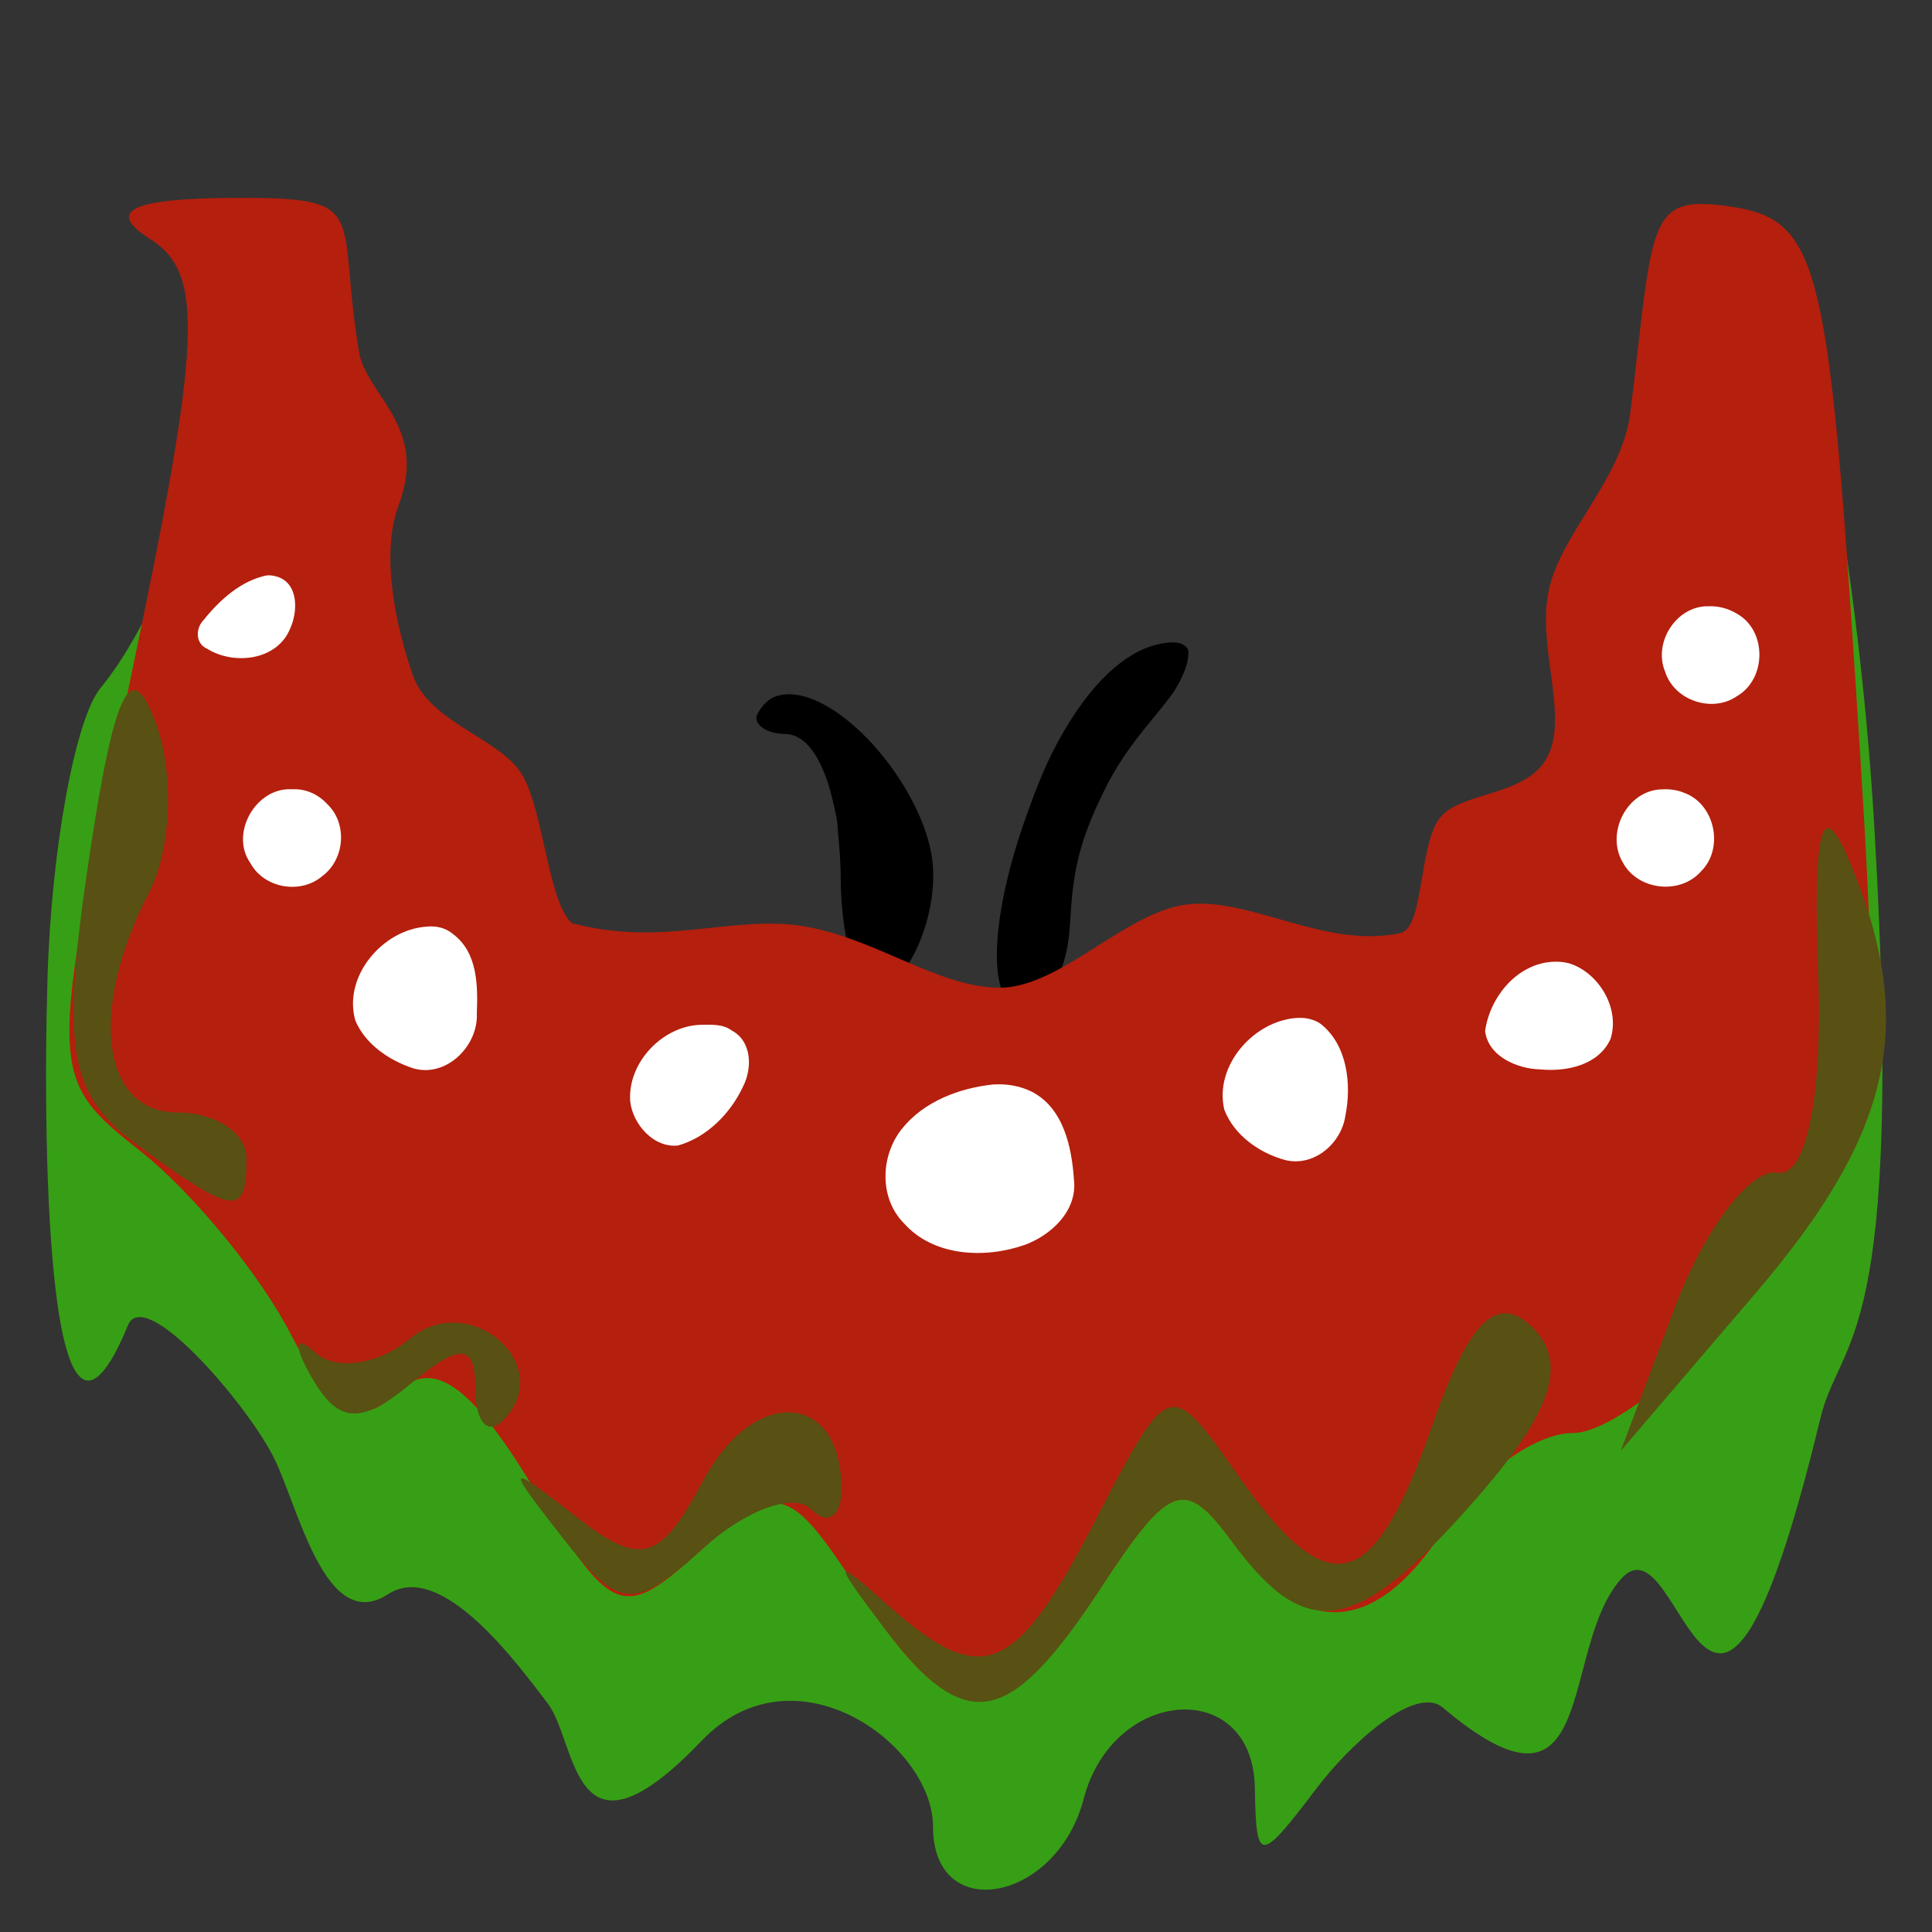 <?xml version="1.0" encoding="UTF-8" standalone="no"?>
<!-- Created with Inkscape (http://www.inkscape.org/) -->

<svg
   xmlns:dc="http://purl.org/dc/elements/1.1/"
   xmlns:cc="http://creativecommons.org/ns#"
   xmlns:rdf="http://www.w3.org/1999/02/22-rdf-syntax-ns#"
   xmlns:svg="http://www.w3.org/2000/svg"
   xmlns="http://www.w3.org/2000/svg"
   xmlns:sodipodi="http://sodipodi.sourceforge.net/DTD/sodipodi-0.dtd"
   xmlns:inkscape="http://www.inkscape.org/namespaces/inkscape"
   id="svg2985"
   version="1.1"
   inkscape:version="0.48.2 r9819"
   width="1024"
   height="1024"
   sodipodi:docname="Female Islander Torso.svg"
   inkscape:export-filename="G:\LEGO Textures Scans\Complete\Islanders\Female Islander Torso.png"
   inkscape:export-xdpi="1536"
   inkscape:export-ydpi="1536">
  <rect width="100%" height="100%" fill="#333333" stroke="none"/>
  <defs
     id="defs2989" />
  <sodipodi:namedview
     pagecolor="#ffffff"
     bordercolor="#666666"
     borderopacity="1"
     objecttolerance="10"
     gridtolerance="10"
     guidetolerance="10"
     inkscape:pageopacity="0"
     inkscape:pageshadow="2"
     inkscape:window-width="1600"
     inkscape:window-height="850"
     id="namedview2987"
     showgrid="false"
     inkscape:zoom="0.24583333"
     inkscape:cx="1776.6121"
     inkscape:cy="-470.45012"
     inkscape:window-x="-8"
     inkscape:window-y="-8"
     inkscape:window-maximized="1"
     inkscape:current-layer="svg2985" />
  <g
     id="g3114"
     transform="matrix(24.258,0,0,24.258,1727.975,-148.366)">
    <path
       inkscape:connector-curvature="0"
       id="path3097"
       d="m -52.18,27.707 c -0.076,-0.027 -0.255,-0.207 -0.309,-0.31 -0.211,-0.403 -0.358,-1.269 -0.359,-2.115 -2.4e-4,-0.184 -0.016,-0.505 -0.036,-0.715 -0.019,-0.21 -0.035,-0.403 -0.035,-0.429 -4.65e-4,-0.11 -0.127,-0.67 -0.204,-0.906 -0.237,-0.722 -0.565,-1.094 -0.966,-1.096 -0.33,-0.002 -0.602,-0.153 -0.602,-0.336 0,-0.093 0.178,-0.328 0.305,-0.402 0.262,-0.153 0.646,-0.124 1.061,0.081 1.141,0.562 2.309,2.213 2.45,3.462 0.116,1.034 -0.395,2.405 -1.016,2.722 -0.128,0.065 -0.199,0.076 -0.29,0.043 l 0,0 z"
       style="fill:#000000;fill-opacity:1;stroke:#000000;stroke-width:0.032;stroke-opacity:1" />
    <path
       inkscape:connector-curvature="0"
       id="path3095"
       d="m -49.089,28.079 c -0.539,-0.328 -0.441,-2.001 0.23,-3.941 0.314,-0.908 0.535,-1.423 0.84,-1.959 0.631,-1.109 1.356,-1.796 2.075,-1.965 0.292,-0.069 0.476,-0.062 0.582,0.021 0.082,0.064 0.087,0.081 0.071,0.25 -0.016,0.181 -0.138,0.469 -0.316,0.748 -0.045,0.071 -0.265,0.35 -0.488,0.62 -0.499,0.603 -0.778,1.021 -1.044,1.566 -0.482,0.985 -0.656,1.636 -0.717,2.675 -0.033,0.563 -0.074,0.812 -0.191,1.16 -0.232,0.691 -0.68,1.047 -1.042,0.826 l 0,0 z"
       style="fill:#000000;fill-opacity:1;stroke:#000000;stroke-width:0.032;stroke-opacity:1" />
    <g
       transform="translate(-80.847,-4.576)"
       id="g2995">
      <path
         sodipodi:nodetypes="sssssssssssccsssssssssssssssssssssssssssssssssssssssssssssssssss"
         inkscape:connector-curvature="0"
         id="path3001"
         d="m 30,50.607 c 0,-1.802 -3.023,-4.005 -5.053,-1.883 -2.856,2.985 -2.709,0.04 -3.369,-0.818 -0.616,-0.801 -2.305,-3.15 -3.483,-2.383 -1.395,0.908 -1.974,-1.987 -2.528,-3.041 -0.626,-1.192 -2.796,-3.705 -3.157,-2.833 -1.734,4.201 -1.877,-3.591 -1.758,-7.592 0.084,-2.814 0.606,-5.665 1.161,-6.336 1.868,-2.261 3.762,-8.663 2.245,-9.624 -0.956,-0.605 -1.078,0.391 1.169,0.381 3.023,-0.014 0.739,-0.862 0.739,2.255 0,4.291 3.365,11.551 5.387,13.115 2.156,2.701 15.203,1.834 19.219,-0.39 2.05,-0.554 5.068,-3.144 5.773,-8.847 0.456,-3.692 -0.633,-4.972 0.767,-4.972 0.991,0 1.18,-1.879 1.447,-1.446 0.267,0.433 1.616,5.868 2.008,12.573 0.666,11.394 -0.733,11.072 -1.177,12.909 -2.433,10.058 -3.005,1.979 -4.363,3.522 -1.358,1.544 -0.454,5.702 -3.89,2.804 -0.596,-0.503 -2.015,0.787 -2.746,1.75 -1.265,1.667 -1.33,1.667 -1.36,0 C 36.988,47.336 33.933,47.54 33.29,50 32.7,52.255 30,52.754 30,50.607 z M 33,36.667 C 33,34.786 32.038,34.048 30.402,34.676 28.275,35.492 28.726,38 31,38 c 1.1,0 2,-0.6 2,-1.333 z m -7.25,-3.25 c -0.953,-0.953 -2.863,0.591 -2.153,1.74 0.422,0.683 0.981,0.666 1.7,-0.052 0.589,-0.589 0.793,-1.348 0.454,-1.687 z M 39,34.5 C 39,33.675 38.577,33 38.059,33 36.798,33 35.895,34.562 36.694,35.361 37.82,36.487 39,36.046 39,34.5 z m -19,-2 C 20,31.675 19.577,31 19.059,31 17.798,31 16.895,32.562 17.694,33.361 18.82,34.487 20,34.046 20,32.5 z m 24.75,0.25 c -0.472,-1.416 -2.08,-1.26 -2.583,0.25 -0.183,0.55 0.417,1 1.333,1 0.917,0 1.479,-0.562 1.25,-1.25 z M 17,29 c 0,-0.55 -0.45,-1 -1,-1 -0.55,0 -1,0.45 -1,1 0,0.55 0.45,1 1,1 0.55,0 1,-0.45 1,-1 z m 30,0 c 0,-0.55 -0.45,-1 -1,-1 -0.55,0 -1,0.45 -1,1 0,0.55 0.45,1 1,1 0.55,0 1,-0.45 1,-1 z m 1,-4 c 0,-0.55 -0.45,-1 -1,-1 -0.55,0 -1,0.45 -1,1 0,0.55 0.45,1 1,1 0.55,0 1,-0.45 1,-1 z M 16,23.941 C 16,23.359 15.55,23.16 15,23.5 14.45,23.84 14,24.316 14,24.559 14,24.802 14.45,25 15,25 c 0.55,0 1,-0.477 1,-1.059 z"
         style="fill:#379f15" />
      <path
         sodipodi:nodetypes="ssssssssssssscssscssssssssssssssssssssssssssssssssssssssssssssssssssss"
         inkscape:connector-curvature="0"
         id="path2999"
         d="m 28.387,45.468 c -1.552,-2.369 -1.776,-2.426 -3.472,-0.891 -1.701,1.54 -1.928,1.451 -3.688,-1.444 -1.346,-2.214 -2.181,-2.779 -2.959,-2.001 -0.777,0.777 -1.424,0.418 -2.293,-1.274 -0.665,-1.297 -2.138,-3.095 -3.272,-3.997 -2.056,-1.634 -2.056,-1.668 -0.235,-10.349 1.552,-7.394 1.617,-8.843 0.429,-9.595 -0.979,-0.62 -0.425,-0.89 1.852,-0.901 3.023,-0.014 2.193,0.294 2.71,3.367 0.159,0.946 1.514,1.62 0.869,3.335 -0.41,1.089 -0.061,2.666 0.303,3.721 0.364,1.055 1.936,1.389 2.399,2.193 0.463,0.804 0.579,2.84 1.085,3.231 2.011,0.537 3.546,-0.204 5.107,0.075 1.561,0.279 2.829,1.292 4.177,1.335 1.348,0.043 2.776,-1.648 4.149,-1.819 1.373,-0.171 3.039,0.986 4.673,0.623 0.514,-0.139 0.385,-1.949 0.866,-2.529 0.481,-0.581 1.955,-0.442 2.369,-1.386 0.414,-0.945 -0.294,-2.433 0.019,-3.663 0.313,-1.23 1.584,-2.361 1.761,-3.798 0.514,-4.16 0.333,-4.76 2.157,-4.5 1.927,0.275 2.16,1.141 2.752,10.233 0.632,9.692 0.583,10.012 -2,13.25 -1.456,1.825 -3.327,3.318 -4.157,3.318 C 43.16,42 41.919,42.9 41.232,44 c -1.51,2.417 -3.108,2.551 -4.687,0.393 -1.043,-1.426 -1.367,-1.314 -2.883,1 -2.136,3.26 -3.178,3.275 -5.275,0.075 z M 33,36.667 C 33,34.786 32.038,34.048 30.402,34.676 28.275,35.492 28.726,38 31,38 c 1.1,0 2,-0.6 2,-1.333 z m -7.25,-3.25 c -0.953,-0.953 -2.863,0.591 -2.153,1.74 0.422,0.683 0.981,0.666 1.7,-0.052 0.589,-0.589 0.793,-1.348 0.454,-1.687 z M 39,34.5 C 39,33.675 38.577,33 38.059,33 36.798,33 35.895,34.562 36.694,35.361 37.82,36.487 39,36.046 39,34.5 z m -19,-2 C 20,31.675 19.577,31 19.059,31 17.798,31 16.895,32.562 17.694,33.361 18.82,34.487 20,34.046 20,32.5 z m 24.75,0.25 c -0.472,-1.416 -2.08,-1.26 -2.583,0.25 -0.183,0.55 0.417,1 1.333,1 0.917,0 1.479,-0.562 1.25,-1.25 z M 17,29 c 0,-0.55 -0.45,-1 -1,-1 -0.55,0 -1,0.45 -1,1 0,0.55 0.45,1 1,1 0.55,0 1,-0.45 1,-1 z m 30,0 c 0,-0.55 -0.45,-1 -1,-1 -0.55,0 -1,0.45 -1,1 0,0.55 0.45,1 1,1 0.55,0 1,-0.45 1,-1 z m 1,-4 c 0,-0.55 -0.45,-1 -1,-1 -0.55,0 -1,0.45 -1,1 0,0.55 0.45,1 1,1 0.55,0 1,-0.45 1,-1 z M 16,23.941 C 16,23.359 15.55,23.16 15,23.5 14.45,23.84 14,24.316 14,24.559 14,24.802 14.45,25 15,25 c 0.55,0 1,-0.477 1,-1.059 z"
         style="fill:#b51f0d" />
      <path
         sodipodi:nodetypes="ssssssssssssssssssssssssssssscssssssss"
         inkscape:connector-curvature="0"
         id="path2997"
         d="m 28.921,46.25 c -1.127,-1.489 -1.115,-1.563 0.078,-0.5 2.08,1.855 2.786,1.567 4.557,-1.857 1.594,-3.082 1.619,-3.09 3.082,-1 2.024,2.89 2.977,2.65 4.278,-1.08 0.793,-2.275 1.419,-2.879 2.187,-2.111 0.768,0.768 0.427,1.823 -1.193,3.687 -2.63,3.025 -3.735,3.231 -5.364,1.003 -1.043,-1.426 -1.367,-1.314 -2.883,1 -2.007,3.064 -2.944,3.233 -4.741,0.857 z m -7.027,-1.975 c -1.255,-1.598 -1.226,-1.644 0.287,-0.461 1.437,1.124 1.843,1.011 2.8,-0.778 C 26.088,40.966 28,41.086 28,43.226 c 0,0.609 -0.301,0.807 -0.669,0.439 -0.368,-0.368 -1.428,0.018 -2.357,0.859 -1.519,1.375 -1.827,1.35 -3.081,-0.248 z m -5.465,-3.477 c -0.412,-0.714 -0.381,-0.965 0.069,-0.557 0.45,0.408 1.382,0.273 2.071,-0.299 1.314,-1.091 3.226,0.595 2.031,1.79 C 20.27,42.063 20,41.753 20,41.044 c 0,-0.996 -0.32,-1.023 -1.411,-0.118 -1.087,0.902 -1.583,0.873 -2.16,-0.128 z m 29.778,-1.536 c 0.65,-1.723 1.657,-3.049 2.238,-2.947 0.63,0.111 0.991,-1.627 0.895,-4.315 -0.116,-3.243 0.074,-3.941 0.68,-2.5 1.484,3.533 0.967,5.921 -2.048,9.447 l -2.947,3.447 z M 12.6,35.697 c -1.49,-1.09 -1.661,-2.112 -1.041,-6.246 0.557,-3.717 0.921,-4.448 1.465,-2.947 0.398,1.098 0.33,2.754 -0.15,3.681 C 11.539,32.757 11.83,35 13.5,35 c 0.825,0 1.5,0.45 1.5,1 0,1.295 -0.258,1.263 -2.4,-0.303 z"
         style="fill:#585113" />
    </g>
    <path
       inkscape:connector-curvature="0"
       id="path3096"
       d="m -49.522,29.81 c -0.743,0.076 -1.524,0.369 -2.003,0.968 -0.472,0.588 -0.504,1.512 0.041,2.065 0.646,0.728 1.766,0.777 2.633,0.476 0.586,-0.213 1.16,-0.748 1.083,-1.423 -0.047,-0.717 -0.228,-1.575 -0.93,-1.931 -0.255,-0.124 -0.542,-0.172 -0.824,-0.154 z"
       style="fill:#ffffff;fill-opacity:1;stroke:none" />
    <path
       inkscape:connector-curvature="0"
       id="path3098"
       d="m -42.866,28.356 c -0.96,0.042 -1.845,1.039 -1.617,2.006 0.216,0.563 0.773,0.953 1.341,1.103 0.622,0.146 1.214,-0.364 1.304,-0.967 0.139,-0.689 0.045,-1.545 -0.535,-2.008 -0.143,-0.1 -0.32,-0.141 -0.493,-0.133 z"
       style="fill:#ffffff;fill-opacity:1;stroke:none" />
    <path
       inkscape:connector-curvature="0"
       id="path3100"
       d="m -37.329,27.132 c -0.775,0.056 -1.353,0.78 -1.456,1.51 0.067,0.558 0.707,0.83 1.211,0.84 0.571,0.055 1.275,-0.093 1.531,-0.669 0.211,-0.668 -0.26,-1.455 -0.917,-1.652 -0.12,-0.031 -0.245,-0.038 -0.368,-0.029 z"
       style="fill:#ffffff;fill-opacity:1;stroke:none" />
    <path
       inkscape:connector-curvature="0"
       id="path3102"
       d="m -34.935,23.363 c -0.752,0.026 -1.22,0.957 -0.843,1.593 0.325,0.614 1.248,0.719 1.706,0.204 0.512,-0.497 0.317,-1.462 -0.35,-1.716 -0.162,-0.069 -0.339,-0.093 -0.514,-0.08 z"
       style="fill:#ffffff;fill-opacity:1;stroke:none" />
    <path
       inkscape:connector-curvature="0"
       id="path3104"
       d="m -33.926,19.362 c -0.693,0.004 -1.191,0.802 -0.924,1.433 0.199,0.629 1.032,0.906 1.569,0.531 0.644,-0.371 0.659,-1.423 0.007,-1.796 -0.194,-0.12 -0.424,-0.18 -0.652,-0.167 z"
       style="fill:#ffffff;fill-opacity:1;stroke:none" />
    <path
       inkscape:connector-curvature="0"
       id="path3106"
       d="m -55.913,28.507 c -0.839,0.018 -1.608,0.822 -1.551,1.667 0.051,0.503 0.518,1.036 1.052,0.969 0.628,-0.181 1.136,-0.697 1.41,-1.279 0.21,-0.403 0.202,-1 -0.25,-1.236 -0.19,-0.141 -0.437,-0.122 -0.662,-0.121 z"
       style="fill:#ffffff;fill-opacity:1;stroke:none" />
    <path
       inkscape:connector-curvature="0"
       id="path3108"
       d="m -61.92,26.363 c -0.959,0.069 -1.826,1.094 -1.548,2.055 0.22,0.517 0.737,0.865 1.256,1.038 0.724,0.22 1.432,-0.486 1.397,-1.197 0.024,-0.605 0.019,-1.328 -0.514,-1.729 -0.163,-0.143 -0.378,-0.191 -0.591,-0.167 z"
       style="fill:#ffffff;fill-opacity:1;stroke:none" />
    <path
       inkscape:connector-curvature="0"
       id="path3110"
       d="m -64.863,23.361 c -0.785,-0.04 -1.354,0.97 -0.899,1.614 0.299,0.55 1.093,0.688 1.566,0.287 0.494,-0.362 0.564,-1.147 0.114,-1.576 -0.199,-0.219 -0.484,-0.345 -0.781,-0.324 z"
       style="fill:#ffffff;fill-opacity:1;stroke:none" />
    <path
       inkscape:connector-curvature="0"
       id="path3112"
       d="m -65.405,18.688 c -0.566,0.116 -1.029,0.538 -1.382,0.978 -0.177,0.183 -0.178,0.514 0.08,0.625 0.583,0.364 1.528,0.259 1.812,-0.437 0.172,-0.372 0.191,-0.996 -0.289,-1.14 -0.072,-0.02 -0.146,-0.033 -0.221,-0.025 z"
       style="fill:#ffffff;fill-opacity:1;stroke:none" />
  </g>
</svg>
